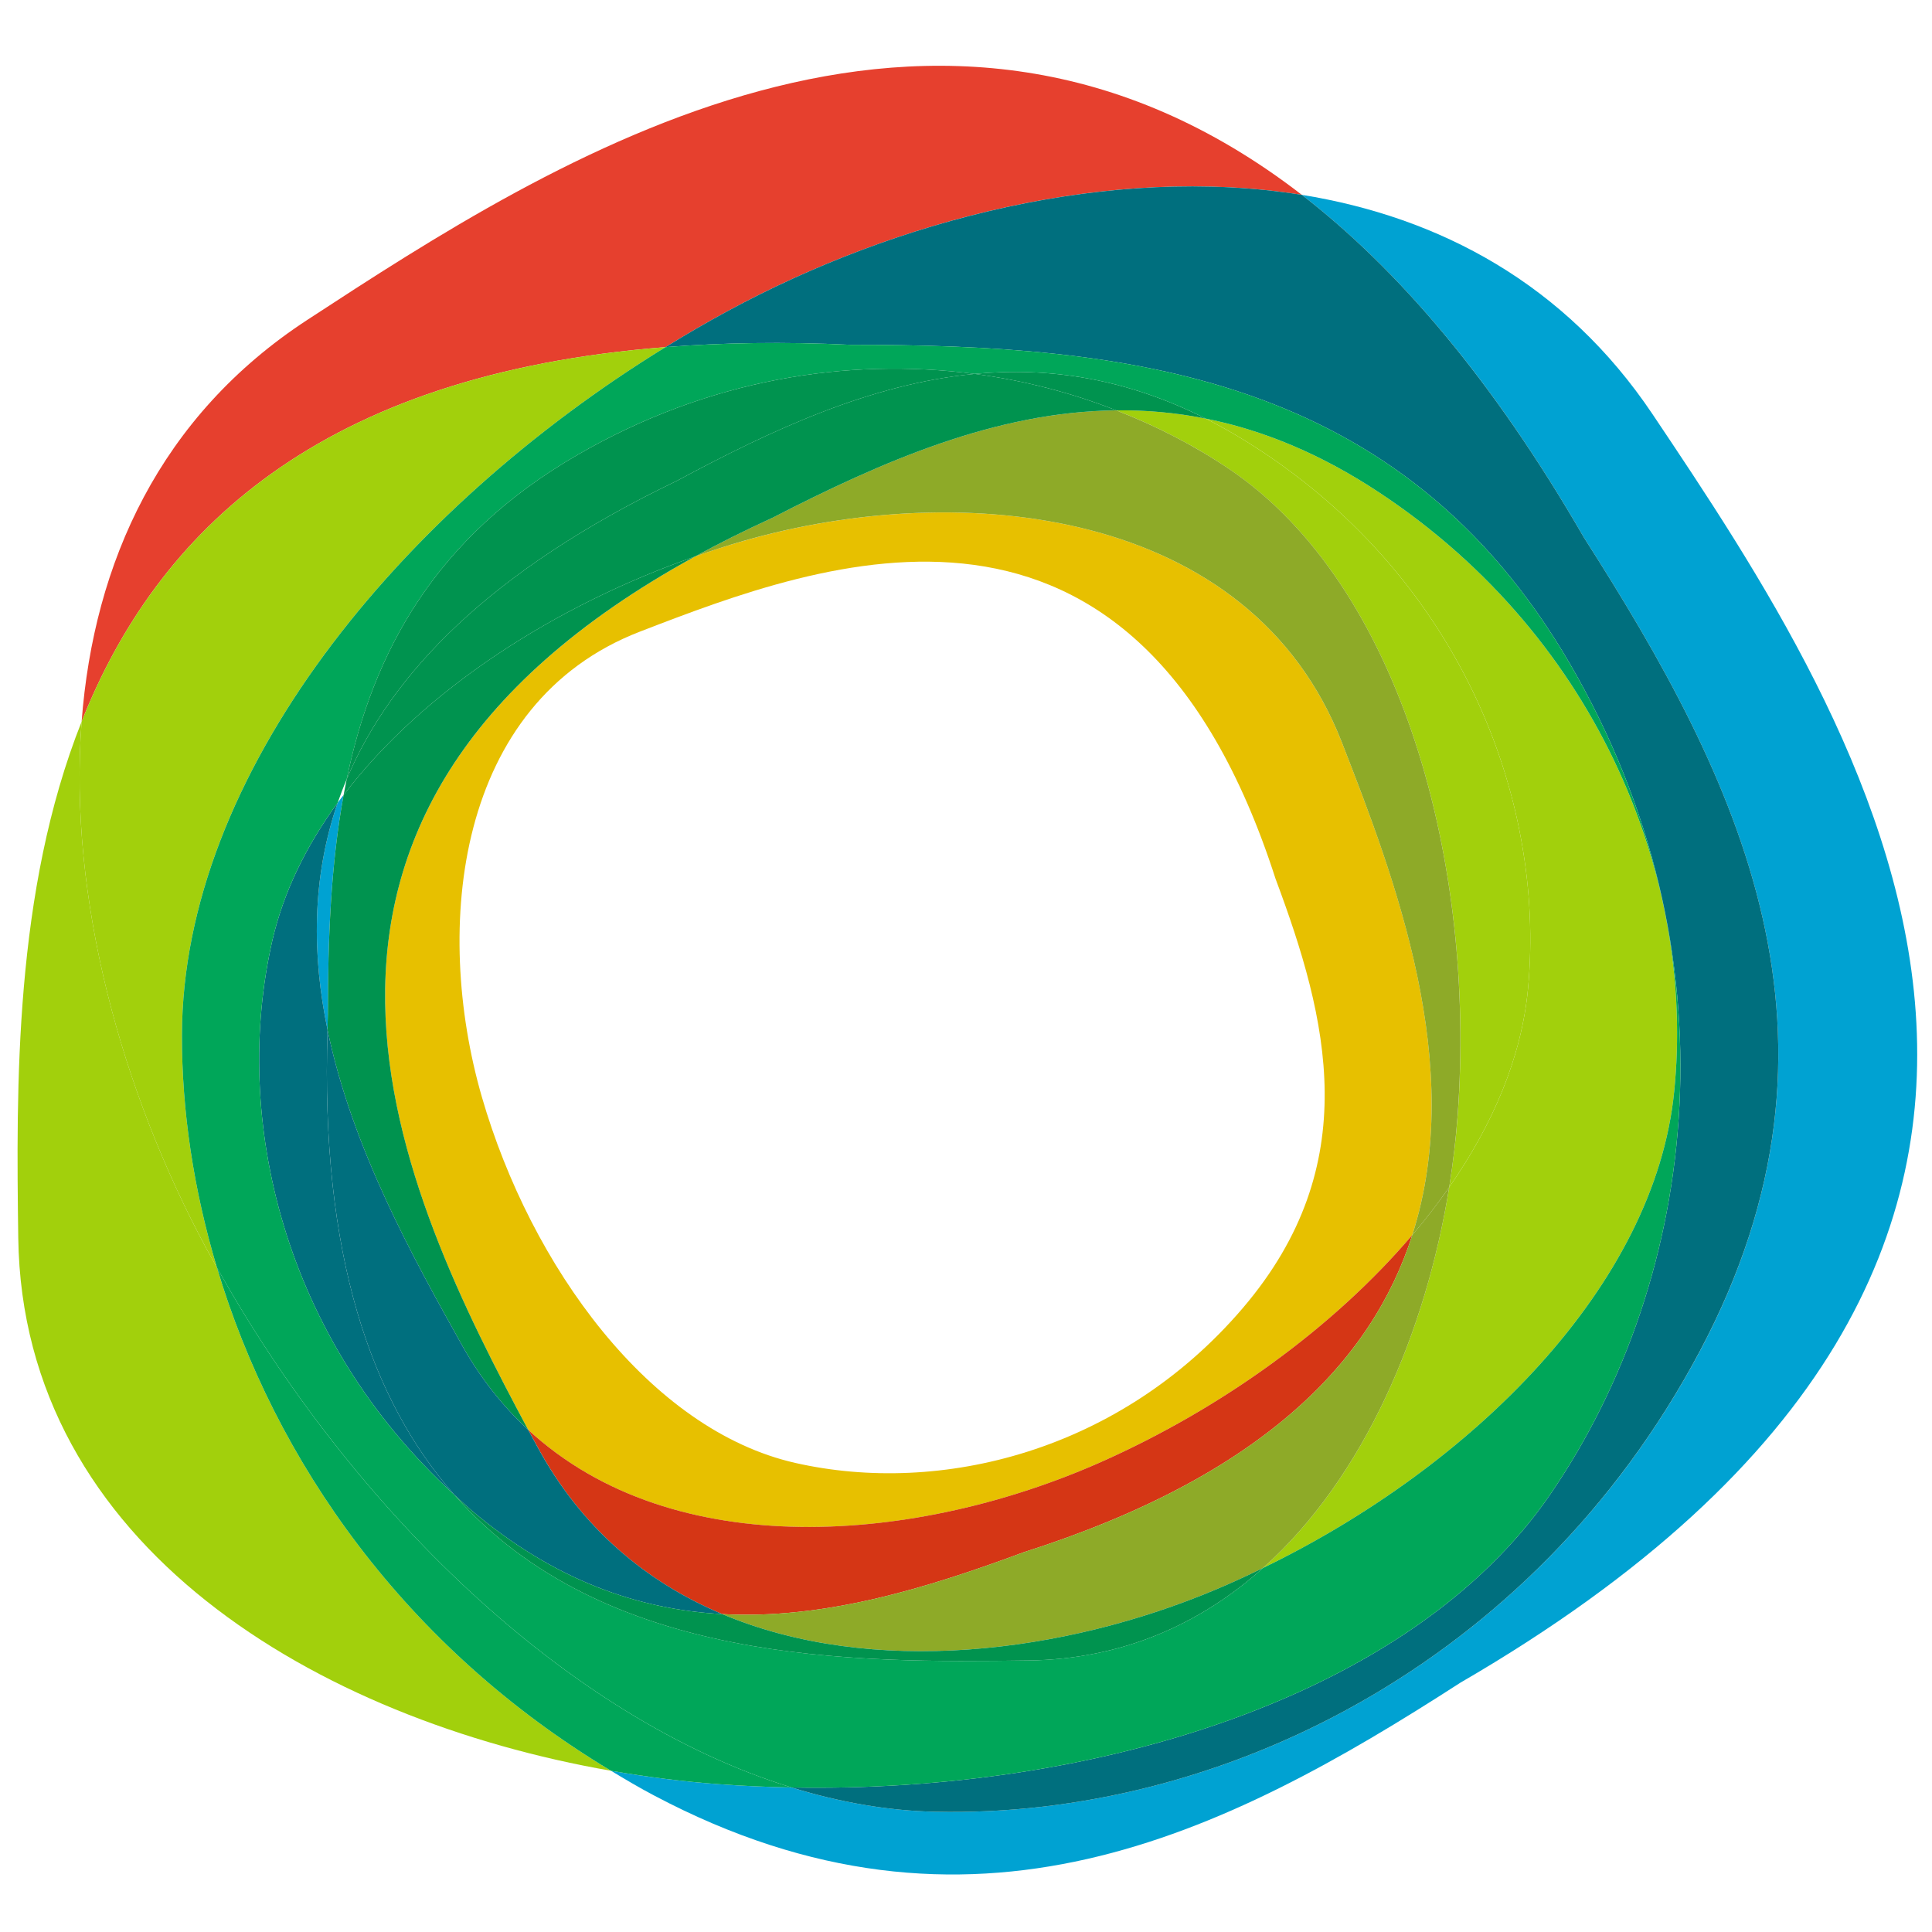 <svg width="40px" height="40px" viewBox="0 0 40 40" version="1.1" xmlns="http://www.w3.org/2000/svg">
  <g transform="translate(0 1)" fill="none" fill-rule="evenodd">
    <path
      d="M9.976,21.71 C8.961,18.197 9.435,13.55 13.247,12.078 C17.061,10.605 23.5,8.16 26.408,17.192 C27.491,20.089 28.265,23.111 25.731,26.082 C23.193,29.054 19.472,29.97 16.464,29.288 C13.455,28.605 10.993,25.221 9.976,21.71 M22.812,29.262 C25.268,28.169 27.59,26.509 29.24,24.569 C30.366,21.056 28.871,17.16 27.781,14.368 C25.887,9.508 19.909,8.904 15.392,10.2 C15.057,10.295 14.723,10.404 14.392,10.521 C4.49,15.944 8.332,23.733 10.935,28.602 C13.956,31.396 19.021,30.951 22.812,29.262" fill="#E7C000"></path>
    <path
      d="M13.779,6.187 C14.2,5.926 14.629,5.676 15.064,5.441 C18.581,3.535 23.011,2.402 26.953,3.034 C19.375,-2.819 11.471,2.285 6.367,5.62 C3.314,7.612 1.94,10.645 1.69,13.94 C3.25,10.009 6.608,6.745 13.779,6.187" fill="#E6402E"></path>
    <path
      d="M23.111,7.496 C23.953,7.824 24.746,8.234 25.467,8.723 C29.02,11.134 30.564,16.889 30.179,22.101 C30.143,22.588 30.083,23.083 30.005,23.578 C30.909,22.28 31.503,20.887 31.636,19.468 C32.012,15.46 30.156,10.844 25.807,8.142 C25.523,7.965 25.242,7.808 24.964,7.667 C24.337,7.542 23.72,7.488 23.111,7.496" fill="#A2D00C"></path>
    <path
      d="M4.49,25.24 C4.416,25.108 4.343,24.981 4.272,24.848 C2.523,21.6 1.411,17.607 1.69,13.94 C0.292,17.458 0.336,21.508 0.378,24.629 C0.466,31.021 6.579,34.603 12.65,35.662 C8.403,33.115 5.688,29.258 4.49,25.24" fill="#A2D00C"></path>
    <path
      d="M31.636,19.468 C31.503,20.887 30.909,22.28 30.005,23.578 C29.523,26.555 28.259,29.578 26.148,31.464 C30.496,29.354 34.259,25.615 34.662,21.602 C35.099,17.291 33.166,12.249 28.56,9.2 C27.327,8.383 26.128,7.9 24.964,7.667 C25.242,7.808 25.523,7.965 25.807,8.142 C30.156,10.844 32.012,15.46 31.636,19.468" fill="#A2D00C"></path>
    <path
      d="M4.272,24.848 C4.342,24.981 4.416,25.108 4.49,25.24 C4.009,23.634 3.763,22.005 3.767,20.425 C3.777,15.033 8.279,9.569 13.779,6.187 C6.609,6.745 3.25,10.009 1.69,13.94 C1.411,17.607 2.522,21.6 4.272,24.848" fill="#A2D00C"></path>
    <path
      d="M21.199,31.136 C26.144,29.56 28.409,27.171 29.24,24.569 C27.59,26.509 25.268,28.169 22.812,29.262 C19.021,30.951 13.956,31.395 10.935,28.602 C10.995,28.714 11.056,28.825 11.115,28.932 C12.031,30.637 13.38,31.756 14.952,32.418 C17.059,32.532 19.155,31.894 21.199,31.136" fill="#D53615"></path>
    <path
      d="M27.781,14.368 C28.87,17.16 30.366,21.056 29.24,24.569 C29.516,24.248 29.769,23.916 30.005,23.578 C30.083,23.083 30.142,22.588 30.178,22.101 C30.564,16.889 29.02,11.134 25.468,8.723 C24.746,8.234 23.954,7.824 23.11,7.496 C20.62,7.522 18.266,8.552 15.993,9.72 C15.422,9.981 14.889,10.247 14.392,10.521 C14.723,10.404 15.057,10.295 15.392,10.199 C19.909,8.904 25.887,9.508 27.781,14.368" fill="#8EAA28"></path>
    <path
      d="M30.005,23.578 C29.769,23.916 29.515,24.248 29.24,24.569 C28.409,27.171 26.144,29.56 21.199,31.136 C19.155,31.894 17.059,32.532 14.952,32.418 C18.06,33.726 22.027,33.235 25.176,31.908 C25.503,31.771 25.827,31.622 26.148,31.464 C28.259,29.578 29.523,26.555 30.005,23.578" fill="#8EAA28"></path>
    <path
      d="M34.213,7.574 C32.405,4.879 29.807,3.494 26.953,3.034 C28.94,4.571 30.906,6.858 32.795,10.132 C35.984,15.12 38.656,20.463 35.19,26.983 C31.72,33.5 25.218,36.638 19.372,36.511 C18.378,36.491 17.379,36.312 16.388,36.008 C15.885,35.998 15.384,35.976 14.887,35.94 C14.15,35.887 13.401,35.791 12.65,35.662 C12.942,35.837 13.234,36.012 13.541,36.173 C20.083,39.638 25.343,36.995 30.236,33.838 C45.72,24.852 38.52,13.994 34.213,7.574" fill="#00A2D2"></path>
    <path
      d="M6.782,20.326 C6.784,20.209 6.784,20.101 6.789,19.984 C6.789,18.454 6.846,16.921 7.114,15.459 C7.074,15.512 7.032,15.564 6.992,15.617 C6.449,17.194 6.463,18.792 6.782,20.326" fill="#00A2D2"></path>
    <path
      d="M6.782,20.326 C6.463,18.792 6.449,17.194 6.992,15.617 C6.345,16.506 5.872,17.46 5.64,18.466 C4.791,22.171 5.872,26.722 9.399,29.94 C7.699,28.007 6.626,24.997 6.782,20.326" fill="#006F7E"></path>
    <path
      d="M15.064,5.441 C14.629,5.676 14.2,5.926 13.779,6.187 C14.951,6.095 16.224,6.073 17.611,6.139 C23.288,6.139 28.994,6.727 32.495,12.728 C35.996,18.728 35.197,25.414 32.096,29.94 C29.224,34.13 22.665,36.125 16.389,36.008 C17.379,36.312 18.377,36.491 19.372,36.511 C25.217,36.638 31.72,33.5 35.189,26.982 C38.656,20.463 35.984,15.12 32.795,10.132 C30.905,6.858 28.94,4.571 26.953,3.034 C23.011,2.403 18.581,3.535 15.064,5.441" fill="#006F7E"></path>
    <path
      d="M16.389,36.008 C11.705,34.565 7.26,30.195 4.49,25.239 C5.688,29.258 8.402,33.115 12.65,35.662 C13.401,35.791 14.15,35.887 14.886,35.94 C15.384,35.976 15.885,35.998 16.389,36.008" fill="#00A659"></path>
    <path
      d="M24.964,7.667 C23.301,6.829 21.711,6.596 20.177,6.741 C21.201,6.876 22.188,7.132 23.11,7.496 C23.72,7.488 24.337,7.542 24.964,7.667" fill="#00934F"></path>
    <path
      d="M5.64,18.466 C5.872,17.46 6.345,16.506 6.992,15.617 C7.048,15.457 7.11,15.293 7.178,15.133 C7.723,12.505 9.005,10.122 11.961,8.415 C14.665,6.85 17.543,6.397 20.177,6.741 C21.711,6.596 23.3,6.829 24.964,7.667 C26.128,7.9 27.327,8.383 28.56,9.2 C33.166,12.249 35.1,17.291 34.662,21.602 C34.259,25.615 30.496,29.354 26.148,31.464 C24.856,32.621 23.245,33.351 21.301,33.378 C17.695,33.427 12.504,33.47 9.399,29.94 C5.872,26.722 4.791,22.17 5.64,18.466 M32.096,29.94 C35.197,25.414 35.996,18.729 32.495,12.728 C28.994,6.727 23.288,6.139 17.611,6.139 C16.224,6.073 14.951,6.095 13.779,6.187 C8.279,9.569 3.777,15.034 3.767,20.426 C3.763,22.005 4.009,23.633 4.49,25.24 C7.26,30.194 11.705,34.565 16.389,36.008 C22.665,36.125 29.224,34.13 32.096,29.94" fill="#00A659"></path>
    <path
      d="M14.391,10.521 C11.492,11.533 8.77,13.284 7.114,15.459 C6.846,16.922 6.789,18.454 6.789,19.984 C6.784,20.102 6.784,20.209 6.782,20.326 C7.29,22.779 8.57,25.072 9.582,26.881 C9.964,27.556 10.421,28.125 10.935,28.602 C8.333,23.733 4.49,15.944 14.391,10.521" fill="#00934F"></path>
    <path
      d="M14.953,32.418 C13.381,31.756 12.031,30.637 11.114,28.932 C11.057,28.825 10.995,28.714 10.935,28.602 C10.421,28.125 9.964,27.556 9.582,26.881 C8.57,25.072 7.29,22.779 6.782,20.326 C6.627,24.997 7.699,28.007 9.399,29.94 C9.521,30.052 9.639,30.165 9.764,30.272 C11.486,31.727 13.225,32.325 14.953,32.418" fill="#006F7E"></path>
    <path
      d="M14.391,10.521 C14.889,10.247 15.422,9.981 15.993,9.72 C18.266,8.552 20.62,7.522 23.111,7.496 C22.188,7.133 21.202,6.876 20.177,6.741 C18.026,6.948 15.983,7.896 14.01,8.957 C10.144,10.815 8.097,12.948 7.178,15.133 C7.156,15.242 7.134,15.351 7.114,15.459 C8.77,13.284 11.492,11.533 14.391,10.521" fill="#00934F"></path>
    <path
      d="M14.01,8.957 C15.984,7.896 18.026,6.948 20.177,6.741 C17.543,6.397 14.665,6.85 11.961,8.415 C9.005,10.122 7.723,12.505 7.178,15.133 C8.097,12.948 10.144,10.815 14.01,8.957" fill="#00934F"></path>
    <path
      d="M21.302,33.378 C23.245,33.351 24.856,32.621 26.148,31.464 C25.827,31.621 25.503,31.771 25.176,31.908 C22.027,33.235 18.06,33.726 14.953,32.418 C13.225,32.325 11.486,31.727 9.764,30.272 C9.639,30.165 9.521,30.052 9.399,29.94 C12.504,33.47 17.695,33.427 21.302,33.378" fill="#00934F"></path>
  </g>
</svg>
